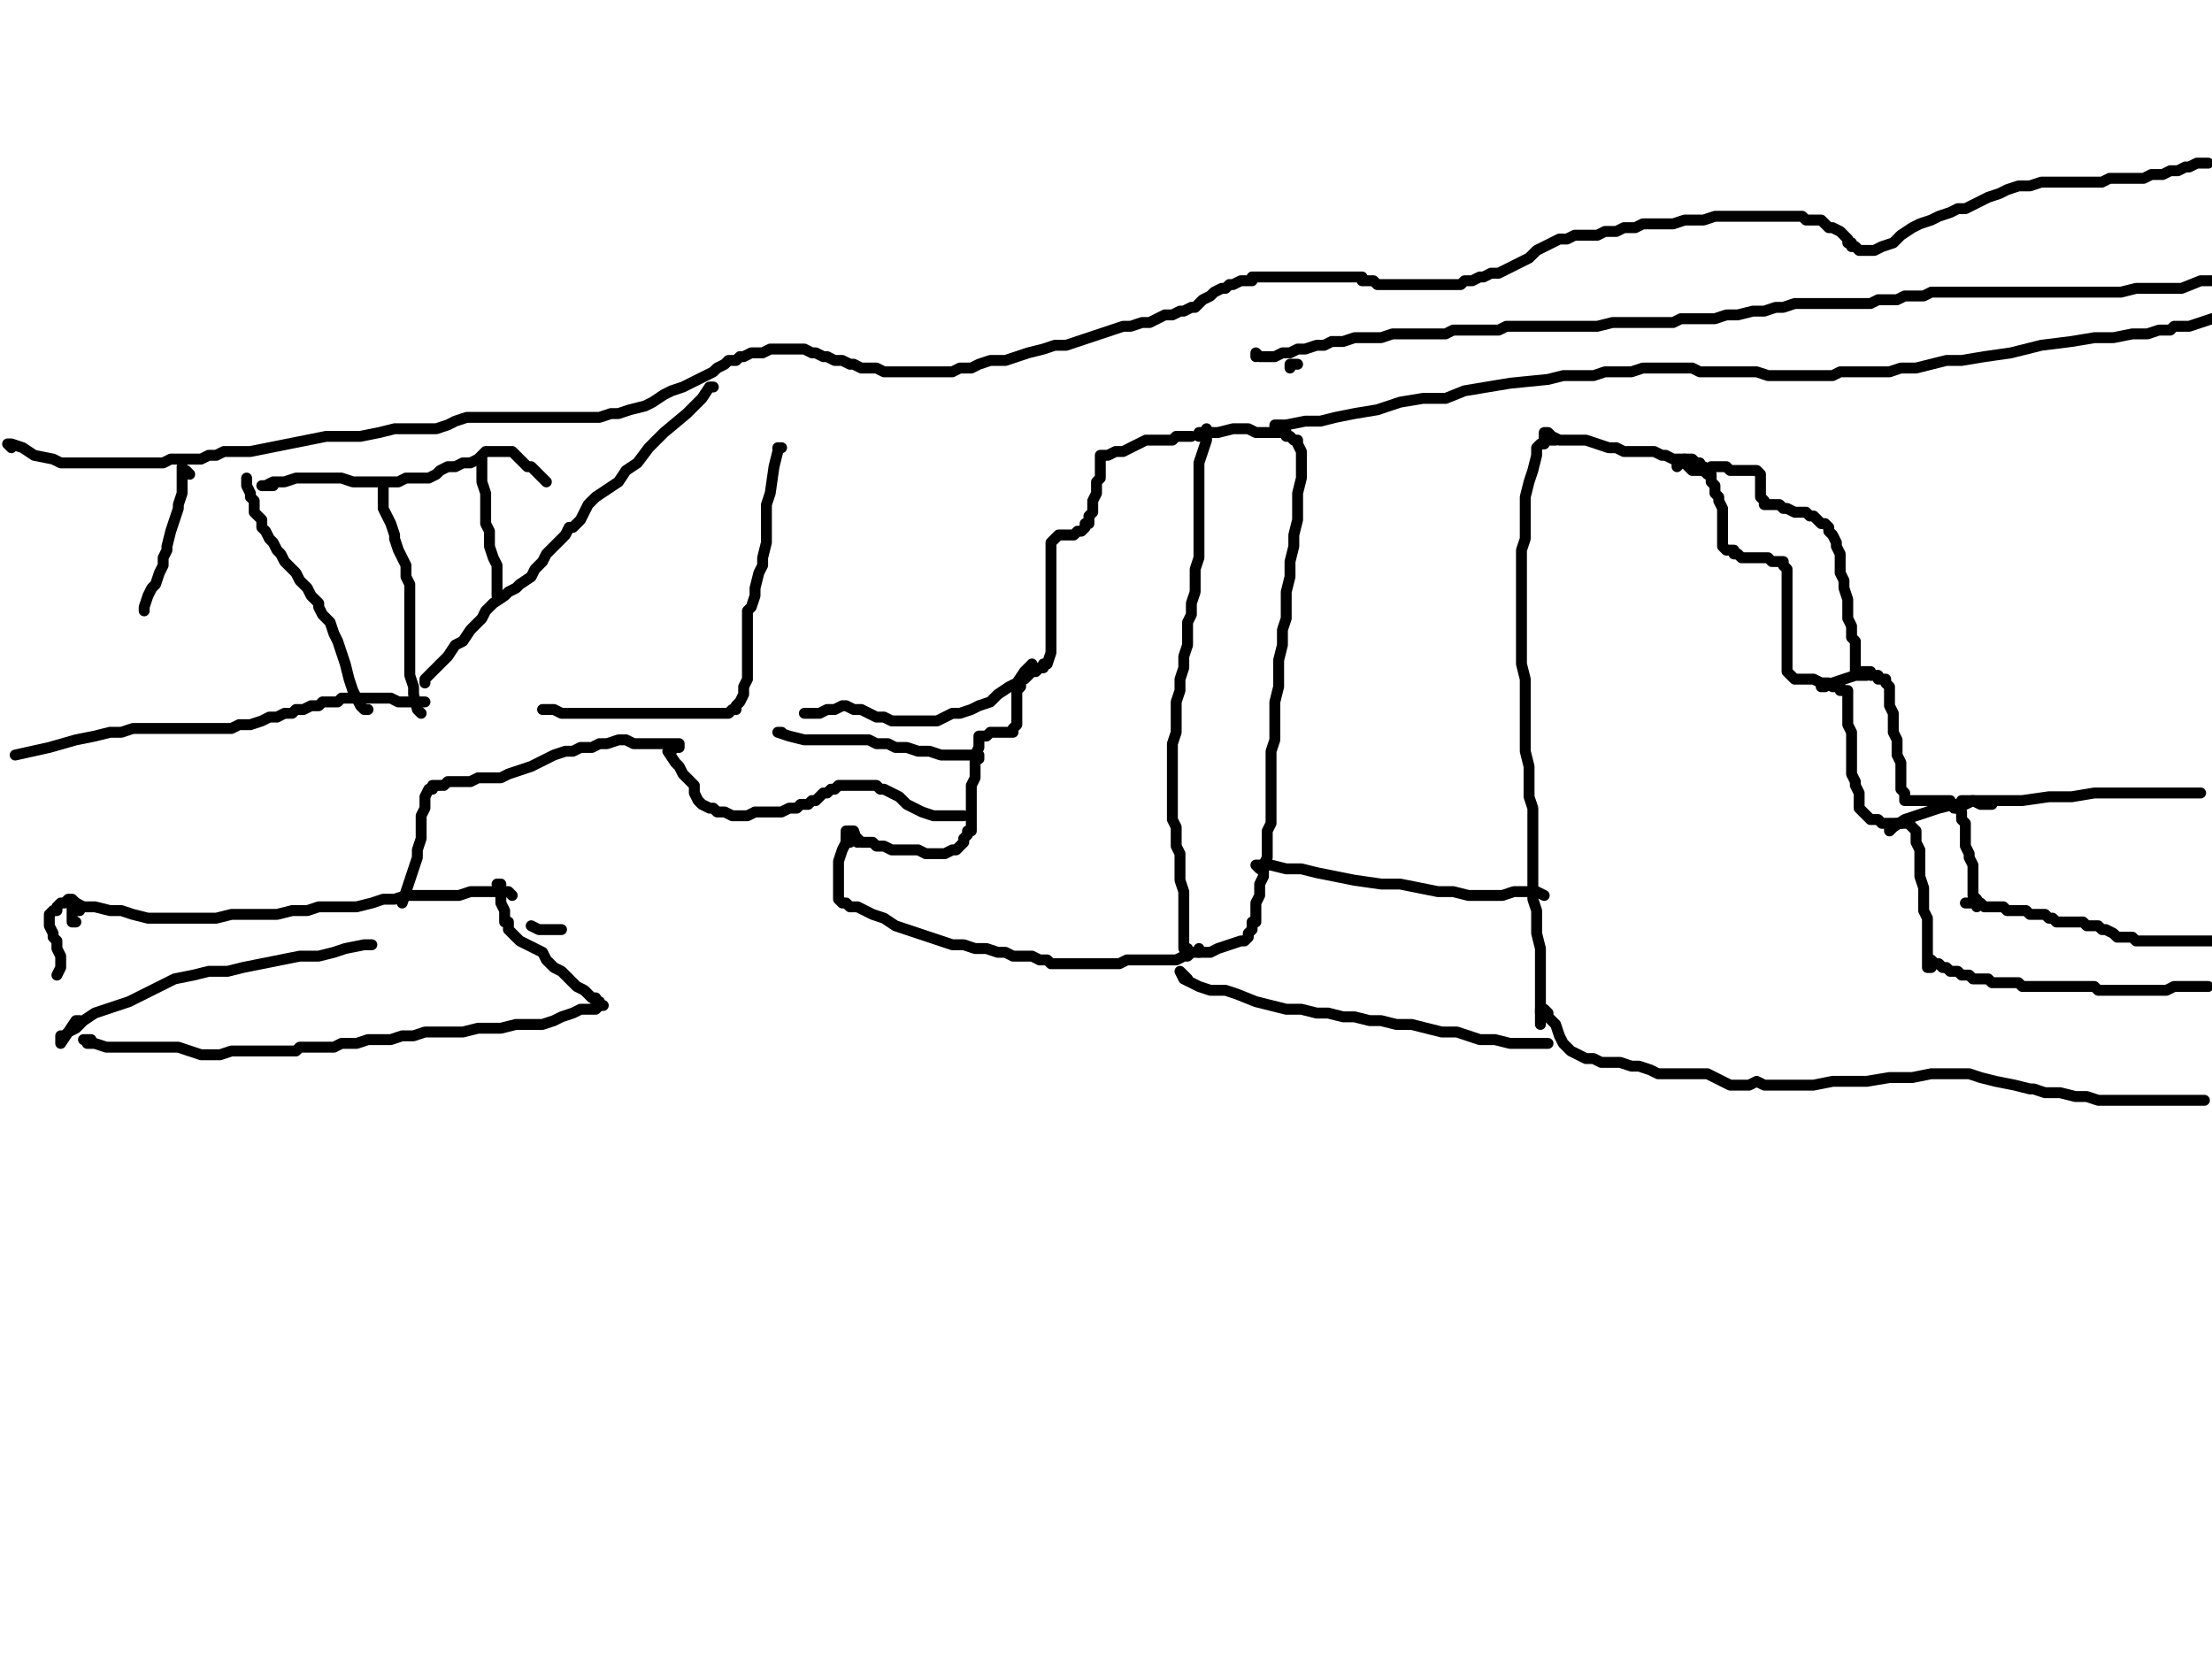 <?xml version="1.0" encoding="utf-8" ?>
<svg baseProfile="full" height="2736" version="1.1" width="3648" xmlns="http://www.w3.org/2000/svg" xmlns:ev="http://www.w3.org/2001/xml-events" xmlns:xlink="http://www.w3.org/1999/xlink"><defs /><path d="M2546.72,732.1L2540.46,732.1L2534.2,738.36L2534.2,750.87L2527.95,775.9L2521.69,794.68L2515.43,819.7L2515.43,832.22L2515.43,850.99L2515.43,869.76L2515.43,888.54L2509.17,907.31L2509.17,932.34L2509.17,951.11L2509.17,969.88L2509.17,988.65L2509.17,1007.42L2509.17,1032.45L2509.17,1051.22L2509.17,1070L2509.17,1095.03L2515.43,1120.05L2515.43,1138.83L2515.43,1163.86L2515.43,1188.89L2515.43,1213.91L2515.43,1238.94L2521.69,1263.97L2521.69,1289L2521.69,1314.03L2527.95,1332.8L2527.95,1351.57L2527.95,1370.35L2527.95,1395.38L2527.95,1414.15L2527.95,1432.92L2527.95,1445.43L2527.95,1464.21L2527.95,1482.98L2534.2,1501.75L2534.2,1520.52L2534.2,1539.29L2540.46,1564.32L2540.46,1589.35L2540.46,1620.64L2540.46,1651.92L2540.46,1676.95L2540.46,1689.47" fill="none" stroke="#000000" style="-webkit-tap-highlight-color: rgba(0, 0, 0, 0); stroke-linecap: round; stroke-linejoin: round; stroke-width: 18;" /><path d="M2565.49,725.85L2546.72,725.85L2546.72,713.33L2552.97,713.33L2559.23,719.59L2571.75,725.85L2584.26,725.85L2603.03,725.85L2615.55,725.85L2634.32,732.1L2653.09,738.36L2665.61,738.36L2678.12,744.62L2696.89,744.62L2709.41,744.62L2728.18,744.62L2740.69,750.87L2746.95,750.87L2759.46,757.13L2765.72,757.13L2778.24,757.13L2784.49,757.13L2790.75,757.13L2797.01,763.39L2803.27,763.39L2803.27,769.65L2809.52,769.65L2809.52,775.9L2815.78,782.16L2822.04,782.16L2822.04,788.42L2822.04,794.68L2828.3,800.93L2828.3,813.45L2834.55,819.7L2834.55,825.96L2840.81,838.48L2840.81,850.99L2840.81,863.51L2840.81,876.02L2840.81,888.54L2840.81,901.05L2847.07,907.31L2853.32,907.31L2859.58,907.31L2859.58,913.56L2865.84,913.56L2872.1,919.82L2878.35,919.82L2890.87,919.82L2897.13,919.82L2903.38,919.82L2909.64,919.82L2915.9,919.82L2922.15,926.08L2928.41,926.08L2934.67,926.08L2940.93,926.08L2940.93,932.34L2947.18,938.59L2947.18,944.85L2947.18,951.11L2947.18,963.62L2947.18,976.14L2947.18,988.65L2947.18,1001.17L2947.18,1013.68L2947.18,1026.2L2947.18,1038.71L2947.18,1051.22L2947.18,1063.74L2947.18,1076.25L2947.18,1088.77L2947.18,1101.28L2947.18,1107.54L2953.44,1113.8L2959.7,1120.05L2965.96,1120.05L2972.21,1120.05L2978.47,1120.05L2984.73,1120.05L2990.98,1120.05L3003.5,1126.31L3009.76,1126.31L3016.01,1126.31L3022.27,1132.57L3028.53,1132.57L3034.79,1132.57L3034.79,1138.83L3041.04,1138.83L3047.3,1138.83L3047.3,1145.08L3047.3,1151.34L3047.3,1157.6L3047.3,1170.11L3047.3,1182.63L3047.3,1195.14L3053.56,1207.66L3053.56,1220.17L3053.56,1232.69L3053.56,1245.2L3053.56,1263.97L3053.56,1276.49L3059.81,1289L3059.81,1295.26L3066.07,1307.77L3066.07,1320.29L3066.07,1332.8L3072.33,1339.06L3078.59,1345.32L3084.84,1351.57L3091.1,1351.57L3097.36,1351.57L3103.62,1357.83L3109.87,1357.83L3122.39,1357.83L3128.64,1357.83L3134.9,1357.83L3147.42,1357.83L3153.67,1364.09L3159.93,1370.35L3159.93,1376.6L3159.93,1382.86L3159.93,1389.12L3166.19,1401.63L3166.19,1414.15L3166.19,1426.66L3166.19,1445.43L3172.45,1464.21L3172.45,1476.72L3172.45,1489.23L3172.45,1501.75L3178.7,1514.26L3178.7,1533.04L3178.7,1545.55L3178.7,1551.81L3178.7,1558.07L3178.7,1564.32L3178.7,1570.58L3178.7,1583.09L3178.7,1589.35L3178.7,1595.61L3184.96,1595.61L3184.96,1589.35L3184.96,1583.09L3191.22,1589.35L3197.48,1589.35L3203.73,1595.61L3209.99,1595.61L3216.25,1601.87L3222.5,1601.87L3228.76,1601.87L3235.02,1608.12L3241.28,1608.12L3247.53,1608.12L3253.79,1614.38L3260.05,1614.38L3266.31,1614.38L3272.56,1614.38L3278.82,1614.38L3285.08,1620.64L3291.33,1620.64L3303.85,1620.64L3310.11,1620.64L3322.62,1620.64L3328.88,1620.64L3335.14,1626.9L3347.65,1626.9L3360.16,1626.9L3366.42,1626.9L3378.94,1626.9L3385.19,1626.9L3397.71,1626.9L3403.97,1626.9L3410.22,1626.9L3416.48,1626.9L3428.99,1626.9L3435.25,1626.9L3447.77,1626.9L3454.02,1626.9L3460.28,1633.15L3472.8,1633.15L3479.05,1633.15L3485.31,1633.15L3491.57,1633.15L3497.83,1633.15L3510.34,1633.15L3516.6,1633.15L3529.11,1633.15L3535.37,1633.15L3547.88,1633.15L3554.14,1633.15L3566.66,1633.15L3572.91,1633.15L3585.43,1626.9L3597.94,1626.9L3610.46,1626.9L3622.97,1626.9L3629.23,1626.9L3641.74,1626.9" fill="none" stroke="#000000" style="-webkit-tap-highlight-color: rgba(0, 0, 0, 0); stroke-linecap: round; stroke-linejoin: round; stroke-width: 18;" /><path d="M2540.46,1670.7L2540.46,1664.44L2546.72,1664.44L2552.97,1670.7L2552.97,1676.95L2565.49,1689.47L2571.75,1708.24L2578,1720.75L2590.52,1733.27L2603.03,1739.53L2615.55,1745.78L2628.06,1745.78L2640.58,1752.04L2659.35,1752.04L2671.86,1752.04L2690.63,1758.3L2703.15,1758.3L2721.92,1764.56L2734.44,1770.81L2753.21,1770.81L2765.72,1770.81L2784.49,1770.81L2803.27,1770.81L2815.78,1770.81L2828.3,1777.07L2840.81,1783.33L2853.32,1789.58L2865.84,1789.58L2884.61,1789.58L2897.13,1783.33L2909.64,1789.58L2922.15,1789.58L2940.93,1789.58L2965.96,1789.58L2990.98,1789.58L3022.27,1783.33L3047.3,1783.33L3078.59,1783.33L3116.13,1777.07L3153.67,1777.07L3184.96,1770.81L3209.99,1770.81L3222.5,1770.81L3228.76,1770.81L3247.53,1770.81L3266.31,1777.07L3291.33,1783.33L3322.62,1789.58L3347.65,1795.84L3353.91,1795.84L3372.68,1802.1L3397.71,1802.1L3422.74,1808.36L3441.51,1808.36L3460.28,1814.61L3485.31,1814.61L3510.34,1814.61L3541.63,1814.61L3566.66,1814.61L3591.68,1814.61L3610.46,1814.61L3635.49,1814.61" fill="none" stroke="#000000" style="-webkit-tap-highlight-color: rgba(0, 0, 0, 0); stroke-linecap: round; stroke-linejoin: round; stroke-width: 18;" /><path d="M2778.24,757.13L2771.98,763.39L2765.72,769.65L2765.72,763.39L2771.98,763.39L2778.24,763.39L2784.49,769.65L2790.75,775.9L2809.52,775.9L2822.04,769.65L2834.55,769.65L2847.07,769.65L2853.32,775.9L2865.84,775.9L2878.35,775.9L2884.61,775.9L2890.87,775.9L2897.13,775.9L2903.38,782.16L2903.38,788.42L2903.38,794.68L2903.38,800.93L2903.38,813.45L2903.38,819.7L2909.64,825.96L2909.64,832.22L2915.9,832.22L2922.15,832.22L2928.41,832.22L2934.67,832.22L2940.93,838.48L2947.18,838.48L2959.7,844.73L2965.96,844.73L2978.47,844.73L2984.73,850.99L2990.98,850.99L2997.24,857.25L3003.5,863.51L3009.76,863.51L3016.01,869.76L3016.01,876.02L3022.27,882.28L3028.53,894.79L3028.53,901.05L3034.79,913.56L3034.79,926.08L3034.79,944.85L3041.04,957.37L3041.04,969.88L3047.3,988.65L3047.3,1001.17L3047.3,1019.94L3053.56,1032.45L3053.56,1038.71L3053.56,1051.22L3059.81,1057.48L3059.81,1063.74L3059.81,1076.25L3059.81,1088.77L3059.81,1095.03L3059.81,1101.28L3059.81,1107.54L3066.07,1107.54L3072.33,1107.54L3078.59,1107.54L3084.84,1107.54L3084.84,1113.8L3091.1,1113.8L3097.36,1113.8L3097.36,1120.05L3103.62,1120.05L3109.87,1120.05L3109.87,1126.31L3116.13,1132.57L3116.13,1145.08L3116.13,1151.34L3116.13,1163.86L3122.39,1176.37L3122.39,1188.89L3122.39,1207.66L3128.64,1220.17L3128.64,1238.94L3128.64,1245.2L3134.9,1257.72L3134.9,1263.97L3134.9,1276.49L3134.9,1282.74L3134.9,1289L3134.9,1295.26L3134.9,1301.52L3141.16,1307.77L3141.16,1314.03L3141.16,1320.29L3147.42,1320.29L3153.67,1320.29L3159.93,1320.29L3166.19,1320.29L3172.45,1320.29L3184.96,1320.29L3191.22,1320.29L3197.48,1320.29L3203.73,1320.29L3209.99,1320.29L3216.25,1320.29L3216.25,1326.55L3222.5,1326.55L3222.5,1332.8L3228.76,1332.8L3235.02,1339.06L3235.02,1345.32L3235.02,1351.57L3241.28,1357.83L3241.28,1364.09L3241.28,1376.6L3241.28,1395.38L3247.53,1407.89L3247.53,1414.15L3253.79,1426.66L3253.79,1439.18L3253.79,1451.69L3253.79,1464.21L3253.79,1470.46L3253.79,1476.72L3260.05,1482.98L3260.05,1489.23L3260.05,1495.49L3260.05,1489.23L3253.79,1489.23L3247.53,1489.23L3241.28,1489.23L3247.53,1489.23L3253.79,1489.23L3260.05,1489.23L3266.31,1489.23L3272.56,1495.49L3278.82,1495.49L3285.08,1495.49L3291.33,1495.49L3303.85,1495.49L3310.11,1501.75L3316.36,1501.75L3322.62,1501.75L3328.88,1501.75L3341.39,1501.75L3347.65,1508.01L3353.91,1508.01L3366.42,1508.01L3372.68,1508.01L3378.94,1514.26L3385.19,1514.26L3391.45,1520.52L3403.97,1520.52L3410.22,1520.52L3422.74,1520.52L3428.99,1520.52L3435.25,1520.52L3441.51,1526.78L3447.77,1526.78L3460.28,1526.78L3466.54,1533.04L3472.8,1533.04L3485.31,1539.29L3491.57,1545.55L3504.08,1545.55L3510.34,1545.55L3516.6,1545.55L3522.85,1551.81L3535.37,1551.81L3547.88,1551.81L3560.4,1551.81L3572.91,1551.81L3585.43,1551.81L3597.94,1551.81L3604.2,1551.81L3616.71,1551.81L3629.23,1551.81L3648,1551.81" fill="none" stroke="#000000" style="-webkit-tap-highlight-color: rgba(0, 0, 0, 0); stroke-linecap: round; stroke-linejoin: round; stroke-width: 18;" /><path d="M3147.42,1351.57L3134.9,1357.83L3128.64,1357.83L3116.13,1364.09L3116.13,1370.35L3122.39,1364.09L3141.16,1351.57L3159.93,1345.32L3178.7,1339.06L3197.48,1332.8L3222.5,1326.55L3241.28,1326.55L3253.79,1320.29" fill="none" stroke="#000000" style="-webkit-tap-highlight-color: rgba(0, 0, 0, 0); stroke-linecap: round; stroke-linejoin: round; stroke-width: 18;" /><path d="M3009.76,1132.57L3003.5,1132.57L3009.76,1132.57L3022.27,1126.31L3041.04,1120.05L3059.81,1113.8L3078.59,1113.8" fill="none" stroke="#000000" style="-webkit-tap-highlight-color: rgba(0, 0, 0, 0); stroke-linecap: round; stroke-linejoin: round; stroke-width: 18;" /><path d="M2102.45,713.33L2102.45,707.07L2102.45,700.82L2108.71,700.82L2121.22,700.82L2152.51,694.56L2177.54,694.56L2202.57,688.3L2233.85,682.04L2271.4,675.79L2308.94,663.27L2346.48,657.02L2384.03,657.02L2415.31,644.5L2452.86,638.24L2490.4,631.99L2552.97,625.73L2578,619.47L2603.03,619.47L2628.06,619.47L2646.83,613.21L2671.86,613.21L2690.63,613.21L2709.41,606.96L2728.18,606.96L2746.95,606.96L2765.72,606.96L2790.75,606.96L2803.27,613.21L2822.04,613.21L2840.81,613.21L2865.84,613.21L2884.61,613.21L2897.13,613.21L2915.9,619.47L2934.67,619.47L2959.7,619.47L2972.21,619.47L2990.98,619.47L3003.5,619.47L3022.27,619.47L3034.79,613.21L3047.3,613.21L3059.81,613.21L3072.33,613.21L3091.1,613.21L3103.62,613.21L3116.13,613.21L3134.9,606.96L3159.93,606.96L3184.96,600.7L3209.99,594.44L3235.02,594.44L3272.56,588.19L3316.36,581.93L3366.42,569.41L3416.48,563.16L3454.02,556.9L3485.31,556.9L3516.6,550.64L3541.63,550.64L3560.4,544.38L3579.17,544.38L3585.43,538.13L3597.94,538.13L3610.46,538.13L3629.23,531.87L3648,525.61" fill="none" stroke="#000000" style="-webkit-tap-highlight-color: rgba(0, 0, 0, 0); stroke-linecap: round; stroke-linejoin: round; stroke-width: 18;" /><path d="M3641.74,531.87" fill="none" stroke="#000000" style="-webkit-tap-highlight-color: rgba(0, 0, 0, 0); stroke-linecap: round; stroke-linejoin: round; stroke-width: 18;" /><path d="M18.77,738.36L12.51,732.1L18.77,732.1L37.54,738.36L56.32,750.87L87.6,757.13L100.12,763.39L118.89,763.39L137.66,763.39L162.69,763.39L181.46,763.39L200.23,763.39L219.01,763.39L237.78,763.39L250.29,763.39L269.06,763.39L281.58,757.13L294.09,757.13L306.61,757.13L312.86,757.13L331.64,757.13L344.15,750.87L356.67,750.87L369.18,744.62L387.95,744.62L412.98,744.62L444.27,738.36L475.55,732.1L506.84,725.85L538.13,719.59L563.16,719.59L594.44,719.59L625.73,713.33L650.76,707.07L669.53,707.07L675.79,707.07L682.04,707.07L707.07,707.07L719.59,707.07L738.36,700.82L750.87,694.56L769.65,688.3L782.16,688.3L794.68,688.3L813.45,688.3L832.22,688.3L850.99,688.3L857.25,688.3L863.51,688.3L882.28,688.3L901.05,688.3L919.82,688.3L938.59,688.3L957.37,688.3L976.14,688.3L988.65,688.3L1007.42,682.04L1019.94,682.04L1038.71,675.79L1063.74,669.53L1076.25,663.27L1095.03,650.76L1107.54,644.5L1126.31,638.24L1138.83,631.99L1151.34,625.73L1163.86,619.47L1176.37,613.21L1182.63,606.96L1195.14,600.7L1201.4,594.44L1213.91,594.44L1220.17,588.19L1226.43,588.19L1238.94,581.93L1251.46,581.93L1257.72,581.93L1270.23,575.67L1276.49,575.67L1289,575.67L1301.52,575.67L1307.77,575.67L1320.29,575.67L1326.55,575.67L1339.06,581.93L1345.32,581.93L1357.83,588.19L1364.09,588.19L1376.6,594.44L1389.12,594.44L1401.63,600.7L1407.89,600.7L1420.4,606.96L1432.92,606.96L1445.43,606.96L1457.95,613.21L1476.72,613.21L1489.23,613.21L1501.75,613.21L1514.26,613.21L1533.04,613.21L1551.81,613.21L1570.58,613.21L1583.09,606.96L1601.87,606.96L1614.38,600.7L1633.15,594.44L1658.18,594.44L1676.95,588.19L1695.73,581.93L1720.75,575.67L1739.53,569.41L1758.3,569.41L1777.07,563.16L1795.84,556.9L1814.61,550.64L1833.39,544.38L1852.16,538.13L1864.67,538.13L1883.44,531.87L1895.96,531.87L1908.47,525.61L1920.99,519.36L1933.5,519.36L1946.02,513.1L1952.27,513.1L1964.79,506.84L1971.05,506.84L1977.3,500.58L1983.56,494.33L1996.08,488.07L2002.33,481.81L2014.85,475.55L2021.1,475.55L2027.36,469.3L2033.62,469.3L2046.13,463.04L2052.39,463.04L2064.91,463.04L2064.91,456.78L2071.16,456.78L2083.68,456.78L2096.19,456.78L2108.71,456.78L2121.22,456.78L2127.48,456.78L2139.99,456.78L2152.51,456.78L2165.02,456.78L2177.54,456.78L2190.05,456.78L2196.31,456.78L2208.82,456.78L2215.08,456.78L2227.6,456.78L2233.85,456.78L2240.11,456.78L2246.37,456.78L2246.37,463.04L2252.62,463.04L2258.88,463.04L2265.14,463.04L2271.4,469.3L2283.91,469.3L2290.17,469.3L2302.68,469.3L2308.94,469.3L2321.45,469.3L2333.97,469.3L2346.48,469.3L2359,469.3L2371.51,469.3L2384.03,469.3L2396.54,469.3L2409.06,469.3L2415.31,463.04L2427.83,463.04L2440.34,456.78L2446.6,456.78L2459.11,450.52L2471.63,450.52L2484.14,444.27L2496.66,438.01L2509.17,431.75L2521.69,425.5L2527.95,419.24L2534.2,412.98L2546.72,406.72L2559.23,400.47L2571.75,394.21L2578,394.21L2584.26,394.21L2596.78,387.95L2603.03,387.95L2609.29,387.95L2621.8,387.95L2634.32,387.95L2646.83,381.69L2665.61,381.69L2678.12,375.44L2696.89,375.44L2709.41,369.18L2728.18,369.18L2746.95,369.18L2759.46,369.18L2778.24,362.92L2797.01,362.92L2809.52,362.92L2828.3,356.67L2847.07,356.67L2865.84,356.67L2884.61,356.67L2897.13,356.67L2909.64,356.67L2922.15,356.67L2928.41,356.67L2940.93,356.67L2947.18,356.67L2959.7,356.67L2972.21,356.67L2978.47,362.92L2990.98,362.92L3003.5,362.92L3009.76,369.18L3016.01,375.44L3022.27,375.44L3034.79,381.69L3041.04,387.95L3047.3,394.21L3047.3,400.47L3053.56,400.47L3053.56,406.72L3059.81,406.72L3066.07,412.98L3072.33,412.98L3078.59,412.98L3091.1,412.98L3103.62,406.72L3122.39,400.47L3134.9,387.95L3153.67,375.44L3166.19,369.18L3184.96,362.92L3197.48,356.67L3216.25,350.41L3228.76,344.15L3241.28,344.15L3253.79,337.89L3266.31,331.64L3278.82,325.38L3297.59,319.12L3310.11,312.86L3328.88,306.61L3347.65,306.61L3366.42,300.35L3385.19,300.35L3410.22,300.35L3428.99,300.35L3447.77,300.35L3466.54,300.35L3479.05,294.09L3497.83,294.09L3516.6,294.09L3535.37,294.09L3547.88,287.84L3566.66,287.84L3579.17,281.58L3591.68,281.58L3604.2,275.32L3610.46,275.32L3622.97,269.06L3641.74,269.06" fill="none" stroke="#000000" style="-webkit-tap-highlight-color: rgba(0, 0, 0, 0); stroke-linecap: round; stroke-linejoin: round; stroke-width: 18;" /><path d="M1170.11,638.24L1176.37,638.24L1170.11,638.24L1157.6,657.02L1132.57,682.04L1095.03,713.33L1082.51,725.85L1070,738.36L1051.22,763.39L1032.45,775.9L1019.94,794.68L1001.17,807.19L982.39,819.7L969.88,832.22L957.37,857.25L944.85,869.76L938.59,869.76L932.34,882.28L926.08,888.54L913.56,901.05L901.05,913.56L894.79,926.08L882.28,938.59L876.02,951.11L857.25,963.62L850.99,969.88L838.48,976.14L832.22,982.39L813.45,994.91L800.93,1007.42L794.68,1019.94L782.16,1032.45L775.9,1038.71L763.39,1057.48L750.87,1063.74L738.36,1082.51L719.59,1101.28L700.82,1120.05L700.82,1126.31" fill="none" stroke="#000000" style="-webkit-tap-highlight-color: rgba(0, 0, 0, 0); stroke-linecap: round; stroke-linejoin: round; stroke-width: 18;" /><path d="M1983.56,719.59L1989.82,707.07L1989.82,713.33L1989.82,725.85L1983.56,744.62L1977.3,763.39L1977.3,788.42L1977.3,807.19L1977.3,832.22L1977.3,850.99L1977.3,869.76L1977.3,888.54L1977.3,901.05L1977.3,919.82L1971.05,938.59L1971.05,957.37L1971.05,976.14L1964.79,994.91L1964.79,1013.68L1958.53,1026.2L1958.53,1044.97L1958.53,1063.74L1952.27,1082.51L1952.27,1101.28L1946.02,1120.05L1946.02,1138.83L1939.76,1157.6L1939.76,1170.11L1939.76,1188.89L1939.76,1207.66L1933.5,1226.43L1933.5,1245.2L1933.5,1257.72L1933.5,1276.49L1933.5,1289L1933.5,1307.77L1933.5,1320.29L1933.5,1339.06L1933.5,1351.57L1939.76,1364.09L1939.76,1376.6L1939.76,1395.38L1946.02,1407.89L1946.02,1420.4L1946.02,1432.92L1946.02,1451.69L1952.27,1470.46L1952.27,1489.23L1952.27,1508.01L1952.27,1526.78L1952.27,1545.55L1952.27,1558.07L1952.27,1564.32L1958.53,1564.32" fill="none" stroke="#000000" style="-webkit-tap-highlight-color: rgba(0, 0, 0, 0); stroke-linecap: round; stroke-linejoin: round; stroke-width: 18;" /><path d="M1977.3,719.59L1977.3,713.33L1983.56,713.33L2008.59,713.33L2033.62,707.07L2046.13,707.07L2058.65,707.07L2071.16,713.33L2083.68,713.33L2096.19,713.33L2102.45,713.33L2108.71,713.33L2114.96,713.33L2121.22,713.33L2121.22,719.59L2127.48,719.59L2133.74,725.85L2139.99,725.85L2139.99,732.1L2146.25,744.62L2146.25,757.13L2146.25,769.65L2146.25,788.42L2139.99,813.45L2139.99,838.48L2139.99,857.25L2133.74,882.28L2133.74,901.05L2127.48,926.08L2127.48,951.11L2121.22,976.14L2121.22,994.91L2121.22,1019.94L2114.96,1038.71L2114.96,1063.74L2108.71,1088.77L2108.71,1113.8L2108.71,1132.57L2102.45,1157.6L2102.45,1176.37L2102.45,1195.14L2102.45,1220.17L2096.19,1238.94L2096.19,1257.72L2096.19,1276.49L2096.19,1295.26L2096.19,1307.77L2096.19,1326.55L2096.19,1339.06L2096.19,1357.83L2089.93,1370.35L2089.93,1382.86L2089.93,1401.63L2089.93,1414.15L2083.68,1426.66L2083.68,1439.18L2083.68,1445.43L2077.42,1457.95L2077.42,1470.46L2077.42,1476.72L2071.16,1489.23L2071.16,1495.49L2071.16,1501.75L2071.16,1508.01L2071.16,1520.52L2064.91,1520.52L2064.91,1526.78L2064.91,1533.04L2058.65,1539.29L2058.65,1545.55L2052.39,1551.81L2046.13,1551.81L2027.36,1558.07L2008.59,1564.32L1996.08,1570.58L1983.56,1570.58L1977.3,1570.58L1977.3,1564.32" fill="none" stroke="#000000" style="-webkit-tap-highlight-color: rgba(0, 0, 0, 0); stroke-linecap: round; stroke-linejoin: round; stroke-width: 18;" /><path d="M1964.79,719.59L1958.53,719.59L1952.27,719.59L1939.76,719.59L1933.5,725.85L1920.99,725.85L1914.73,725.85L1902.22,725.85L1889.7,725.85L1877.19,732.1L1864.67,738.36L1852.16,744.62L1839.64,744.62L1827.13,750.87L1820.87,750.87L1814.61,750.87L1814.61,757.13L1814.61,769.65L1814.61,775.9L1814.61,788.42L1808.36,794.68L1808.36,800.93L1808.36,813.45L1802.1,825.96L1802.1,838.48L1802.1,844.73L1795.84,850.99L1795.84,857.25L1795.84,863.51L1789.58,863.51L1789.58,869.76L1783.33,876.02L1777.07,876.02L1770.81,882.28L1764.56,882.28L1758.3,882.28L1752.04,882.28L1745.78,882.28L1739.53,888.54L1733.27,894.79L1733.27,907.31L1733.27,919.82L1733.27,932.34L1733.27,944.85L1733.27,957.37L1733.27,976.14L1733.27,994.91L1733.27,1013.68L1733.27,1026.2L1733.27,1044.97L1733.27,1057.48L1733.27,1070L1733.27,1076.25L1727.01,1095.03L1720.75,1095.03L1720.75,1101.28L1714.5,1101.28L1708.24,1107.54L1701.98,1107.54L1695.73,1113.8L1689.47,1120.05L1683.21,1120.05L1683.21,1126.31L1683.21,1132.57L1676.95,1138.83L1676.95,1145.08L1676.95,1151.34L1676.95,1163.86L1676.95,1170.11L1676.95,1182.63L1676.95,1188.89L1676.95,1195.14L1670.7,1201.4L1670.7,1207.66L1664.44,1207.66L1651.92,1207.66L1645.67,1207.66L1639.41,1207.66L1633.15,1207.66L1626.9,1213.91L1620.64,1213.91L1614.38,1213.91L1614.38,1220.17L1614.38,1226.43L1614.38,1232.69L1608.12,1245.2L1608.12,1257.72L1608.12,1270.23L1608.12,1282.74L1601.87,1295.26L1601.87,1301.52L1601.87,1314.03L1601.87,1326.55L1601.87,1332.8L1601.87,1339.06L1601.87,1351.57L1601.87,1357.83L1601.87,1364.09L1601.87,1370.35L1595.61,1370.35L1595.61,1376.6L1589.35,1382.86L1589.35,1389.12L1583.09,1395.38L1576.84,1401.63L1570.58,1401.63L1558.07,1407.89L1551.81,1407.89L1545.55,1407.89L1533.04,1407.89L1526.78,1407.89L1514.26,1401.63L1501.75,1401.63L1489.23,1401.63L1476.72,1401.63L1470.46,1401.63L1457.95,1395.38L1445.43,1395.38L1439.18,1389.12L1426.66,1389.12L1420.4,1389.12L1414.15,1382.86L1407.89,1382.86L1401.63,1382.86L1395.38,1382.86L1395.38,1389.12L1401.63,1389.12" fill="none" stroke="#000000" style="-webkit-tap-highlight-color: rgba(0, 0, 0, 0); stroke-linecap: round; stroke-linejoin: round; stroke-width: 18;" /><path d="M1414.15,1389.12L1407.89,1370.35L1395.38,1370.35L1395.38,1389.12L1389.12,1401.63L1382.86,1420.4L1382.86,1439.18L1382.86,1451.69L1382.86,1464.21L1382.86,1470.46L1382.86,1476.72L1382.86,1482.98L1389.12,1489.23L1395.38,1489.23L1401.63,1495.49L1414.15,1495.49L1426.66,1501.75L1439.18,1508.01L1457.95,1514.26L1476.72,1526.78L1495.49,1533.04L1514.26,1539.29L1533.04,1545.55L1551.81,1551.81L1570.58,1558.07L1589.35,1558.07L1608.12,1564.32L1626.9,1564.32L1645.67,1570.58L1658.18,1570.58L1670.7,1576.84L1689.47,1576.84L1701.98,1576.84L1714.5,1583.09L1727.01,1583.09L1733.27,1589.35L1745.78,1589.35L1752.04,1589.35L1764.56,1589.35L1777.07,1589.35L1789.58,1589.35L1802.1,1589.35L1808.36,1589.35L1820.87,1589.35L1833.39,1589.35L1845.9,1589.35L1858.42,1583.09L1870.93,1583.09L1883.44,1583.09L1895.96,1583.09L1908.47,1583.09L1920.99,1583.09L1939.76,1583.09L1952.27,1576.84L1958.53,1576.84L1964.79,1570.58L1977.3,1570.58" fill="none" stroke="#000000" style="-webkit-tap-highlight-color: rgba(0, 0, 0, 0); stroke-linecap: round; stroke-linejoin: round; stroke-width: 18;" /><path d="M1958.53,1614.38L1952.27,1608.12L1946.02,1601.87L1952.27,1614.38L1977.3,1626.9L1996.08,1633.15L2021.1,1633.15L2039.88,1639.41L2071.16,1651.92L2096.19,1658.18L2121.22,1664.44L2146.25,1664.44L2171.28,1670.7L2190.05,1670.7L2215.08,1676.95L2233.85,1676.95L2258.88,1683.21L2277.65,1683.21L2302.68,1689.47L2327.71,1689.47L2352.74,1695.73L2377.77,1701.98L2402.8,1701.98L2421.57,1708.24L2440.34,1714.5L2465.37,1714.5L2490.4,1720.75L2509.17,1720.75L2527.95,1720.75L2540.46,1720.75L2552.97,1720.75" fill="none" stroke="#000000" style="-webkit-tap-highlight-color: rgba(0, 0, 0, 0); stroke-linecap: round; stroke-linejoin: round; stroke-width: 18;" /><path d="M2077.42,1432.92L2071.16,1426.66L2077.42,1426.66L2096.19,1426.66L2121.22,1432.92L2146.25,1432.92L2171.28,1439.18L2202.57,1445.43L2233.85,1451.69L2277.65,1457.95L2308.94,1457.95L2340.23,1464.21L2371.51,1470.46L2396.54,1470.46L2421.57,1476.72L2446.6,1476.72L2477.89,1476.72L2496.66,1470.46L2515.43,1470.46L2534.2,1470.46L2546.72,1476.72" fill="none" stroke="#000000" style="-webkit-tap-highlight-color: rgba(0, 0, 0, 0); stroke-linecap: round; stroke-linejoin: round; stroke-width: 18;" /><path d="M3285.08,1326.55L3266.31,1326.55L3253.79,1320.29L3247.53,1320.29L3235.02,1320.29L3241.28,1320.29L3260.05,1320.29L3278.82,1320.29L3303.85,1320.29L3335.14,1320.29L3378.94,1314.03L3416.48,1314.03L3454.02,1307.77L3491.57,1307.77L3529.11,1307.77L3560.4,1307.77L3591.68,1307.77L3629.23,1307.77" fill="none" stroke="#000000" style="-webkit-tap-highlight-color: rgba(0, 0, 0, 0); stroke-linecap: round; stroke-linejoin: round; stroke-width: 18;" /><path d="M1289,738.36L1282.74,738.36L1282.74,744.62L1276.49,769.65L1270.23,813.45L1263.97,832.22L1263.97,850.99L1263.97,876.02L1263.97,894.79L1257.72,919.82L1257.72,932.34L1251.46,944.85L1245.2,969.88L1245.2,982.39L1238.94,1001.17L1232.69,1007.42L1232.69,1026.2L1232.69,1044.97L1232.69,1057.48L1232.69,1070L1232.69,1088.77L1232.69,1101.28L1232.69,1113.8L1232.69,1120.05L1226.43,1132.57L1226.43,1138.83L1226.43,1145.08L1220.17,1157.6L1213.91,1163.86L1213.91,1170.11L1207.66,1170.11L1201.4,1176.37L1195.14,1176.37L1188.89,1176.37L1176.37,1176.37L1163.86,1176.37L1151.34,1176.37L1132.57,1176.37L1120.05,1176.37L1107.54,1176.37L1095.03,1176.37L1082.51,1176.37L1070,1176.37L1057.48,1176.37L1038.71,1176.37L1026.2,1176.37L1013.68,1176.37L1001.17,1176.37L988.65,1176.37L976.14,1176.37L969.88,1176.37L957.37,1176.37L951.11,1176.37L938.59,1176.37L926.08,1176.37L913.56,1170.11L901.05,1170.11L894.79,1170.11" fill="none" stroke="#000000" style="-webkit-tap-highlight-color: rgba(0, 0, 0, 0); stroke-linecap: round; stroke-linejoin: round; stroke-width: 18;" /><path d="M1113.8,1232.69L1120.05,1232.69L1120.05,1226.43L1113.8,1226.43L1107.54,1226.43L1101.28,1226.43L1088.77,1226.43L1076.25,1226.43L1063.74,1226.43L1044.97,1226.43L1032.45,1220.17L1019.94,1220.17L1001.17,1226.43L988.65,1226.43L976.14,1232.69L957.37,1232.69L944.85,1238.94L932.34,1238.94L913.56,1245.2L901.05,1251.46L888.54,1257.72L876.02,1263.97L857.25,1270.23L838.48,1276.49L825.96,1282.74L807.19,1282.74L788.42,1282.74L775.9,1289L757.13,1289L738.36,1289L732.1,1295.26L719.59,1295.26L713.33,1295.26L713.33,1301.52L707.07,1301.52L700.82,1314.03L700.82,1320.29L700.82,1332.8L694.56,1345.32L694.56,1364.09L694.56,1382.86L688.3,1401.63L688.3,1414.15L682.04,1432.92L675.79,1451.69L669.53,1470.46L663.27,1489.23" fill="none" stroke="#000000" style="-webkit-tap-highlight-color: rgba(0, 0, 0, 0); stroke-linecap: round; stroke-linejoin: round; stroke-width: 18;" /><path d="M1107.54,1238.94L1101.28,1238.94L1113.8,1257.72L1120.05,1263.97L1126.31,1276.49L1132.57,1282.74L1138.83,1289L1145.08,1295.26L1145.08,1301.52L1145.08,1307.77L1151.34,1320.29L1157.6,1326.55L1170.11,1332.8L1176.37,1332.8L1182.63,1339.06L1195.14,1339.06L1207.66,1345.32L1220.17,1345.32L1232.69,1345.32L1245.2,1339.06L1251.46,1339.06L1263.97,1339.06L1282.74,1339.06L1289,1339.06L1301.52,1332.8L1314.03,1332.8L1320.29,1326.55L1332.8,1326.55L1339.06,1320.29L1345.32,1320.29L1351.57,1314.03L1357.83,1307.77L1364.09,1307.77L1370.35,1301.52L1376.6,1301.52L1382.86,1295.26L1389.12,1295.26L1395.38,1295.26L1401.63,1295.26L1407.89,1295.26L1414.15,1295.26L1420.4,1295.26L1426.66,1295.26L1439.18,1295.26L1445.43,1295.26L1451.69,1301.52L1457.95,1301.52L1470.46,1307.77L1482.98,1314.03L1495.49,1326.55L1508.01,1332.8L1520.52,1339.06L1539.29,1345.32L1564.32,1345.32L1583.09,1345.32L1589.35,1345.32" fill="none" stroke="#000000" style="-webkit-tap-highlight-color: rgba(0, 0, 0, 0); stroke-linecap: round; stroke-linejoin: round; stroke-width: 18;" /><path d="M125.15,1520.52L118.89,1520.52L118.89,1508.01L118.89,1501.75L118.89,1495.49L118.89,1489.23L125.15,1489.23L137.66,1495.49L156.43,1495.49L181.46,1501.75L187.72,1501.75L200.23,1501.75L219.01,1508.01L244.03,1514.26L269.06,1514.26L300.35,1514.26L331.64,1514.26L356.67,1514.26L381.69,1508.01L406.72,1508.01L431.75,1508.01L456.78,1508.01L481.81,1501.75L506.84,1501.75L525.61,1495.49L544.38,1495.49L569.41,1495.49L588.19,1495.49L613.21,1489.23L631.99,1482.98L650.76,1482.98L669.53,1476.72L694.56,1476.72L713.33,1476.72L738.36,1476.72L757.13,1476.72L775.9,1470.46L800.93,1470.46L813.45,1470.46L825.96,1470.46L838.48,1470.46L844.73,1476.72" fill="none" stroke="#000000" style="-webkit-tap-highlight-color: rgba(0, 0, 0, 0); stroke-linecap: round; stroke-linejoin: round; stroke-width: 18;" /><path d="M131.4,1501.75L125.15,1501.75L125.15,1495.49L125.15,1489.23L118.89,1482.98L112.63,1482.98L106.37,1489.23L100.12,1489.23L93.86,1495.49L93.86,1501.75L87.6,1501.75L81.34,1508.01L81.34,1520.52L81.34,1526.78L87.6,1539.29L87.6,1545.55L93.86,1551.81L93.86,1558.07L93.86,1564.32L100.12,1576.84L100.12,1583.09L100.12,1589.35L100.12,1595.61L93.86,1608.12" fill="none" stroke="#000000" style="-webkit-tap-highlight-color: rgba(0, 0, 0, 0); stroke-linecap: round; stroke-linejoin: round; stroke-width: 18;" /><path d="M926.08,1533.04L919.82,1533.04L888.54,1533.04L876.02,1526.78" fill="none" stroke="#000000" style="-webkit-tap-highlight-color: rgba(0, 0, 0, 0); stroke-linecap: round; stroke-linejoin: round; stroke-width: 18;" /><path d="M825.96,1464.21L819.7,1457.95L825.96,1457.95L825.96,1464.21L825.96,1470.46L825.96,1482.98L825.96,1489.23L832.22,1501.75L832.22,1508.01L832.22,1520.52L838.48,1520.52L838.48,1526.78L838.48,1533.04L844.73,1539.29L850.99,1545.55L857.25,1551.81L869.76,1558.07L882.28,1564.32L894.79,1570.58L901.05,1583.09L913.56,1595.61L926.08,1601.87L932.34,1608.12L938.59,1614.38L944.85,1620.64L951.11,1626.9L963.62,1633.15L969.88,1639.41L976.14,1645.67L982.39,1645.67L982.39,1651.92L988.65,1651.92L988.65,1658.18L994.91,1658.18L988.65,1658.18L982.39,1664.44L969.88,1664.44L957.37,1664.44L944.85,1670.7L926.08,1676.95L913.56,1683.21L894.79,1689.47L869.76,1689.47L850.99,1689.47L825.96,1695.73L807.19,1695.73L788.42,1695.73L763.39,1701.98L744.62,1701.98L719.59,1701.98L700.82,1701.98L682.04,1708.24L663.27,1708.24L644.5,1714.5L625.73,1714.5L606.96,1714.5L588.19,1720.75L563.16,1720.75L550.64,1727.01L531.87,1727.01L519.36,1727.01L506.84,1727.01L494.33,1727.01L488.07,1733.27L475.55,1733.27L463.04,1733.27L450.52,1733.27L438.01,1733.27L431.75,1733.27L412.98,1733.27L400.47,1733.27L381.69,1733.27L362.92,1739.53L350.41,1739.53L331.64,1739.53L312.86,1733.27L294.09,1727.01L269.06,1727.01L244.03,1727.01L219.01,1727.01L193.98,1727.01L175.2,1727.01L156.43,1720.75L143.92,1720.75L143.92,1714.5L137.66,1714.5L150.17,1714.5" fill="none" stroke="#000000" style="-webkit-tap-highlight-color: rgba(0, 0, 0, 0); stroke-linecap: round; stroke-linejoin: round; stroke-width: 18;" /><path d="M131.4,1683.21L125.15,1683.21L100.12,1720.75L100.12,1714.5L100.12,1708.24L106.37,1708.24L112.63,1701.98L125.15,1695.73L137.66,1683.21L156.43,1670.7L175.2,1664.44L193.98,1658.18L212.75,1651.92L237.78,1639.41L262.81,1626.9L287.84,1614.38L319.12,1608.12L344.15,1601.87L375.44,1601.87L400.47,1595.61L431.75,1589.35L463.04,1583.09L494.33,1576.84L525.61,1576.84L550.64,1570.58L569.41,1564.32L600.7,1558.07L613.21,1558.07" fill="none" stroke="#000000" style="-webkit-tap-highlight-color: rgba(0, 0, 0, 0); stroke-linecap: round; stroke-linejoin: round; stroke-width: 18;" /><path d="M312.86,782.16L306.61,775.9L300.35,775.9L300.35,769.65L300.35,775.9L300.35,782.16L300.35,794.68L300.35,800.93L300.35,813.45L294.09,832.22L294.09,838.48L287.84,857.25L281.58,876.02L275.32,901.05L275.32,907.31L269.06,919.82L269.06,926.08L269.06,932.34L262.81,944.85L256.55,963.62L250.29,969.88L244.03,982.39L237.78,1001.17L237.78,1007.42" fill="none" stroke="#000000" style="-webkit-tap-highlight-color: rgba(0, 0, 0, 0); stroke-linecap: round; stroke-linejoin: round; stroke-width: 18;" /><path d="M406.72,788.42L406.72,794.68L406.72,800.93L412.98,813.45L412.98,819.7L419.24,825.96L419.24,844.73L425.5,850.99L431.75,857.25L431.75,869.76L438.01,876.02L444.27,888.54L450.52,894.79L456.78,907.31L463.04,913.56L469.3,926.08L481.81,938.59L488.07,944.85L494.33,957.37L506.84,969.88L513.1,982.39L525.61,994.91L525.61,1001.17L531.87,1013.68L544.38,1026.2L550.64,1044.97L556.9,1057.48L563.16,1076.25L569.41,1095.03L575.67,1120.05L581.93,1138.83L588.19,1151.34L594.44,1163.86L600.7,1170.11L606.96,1170.11" fill="none" stroke="#000000" style="-webkit-tap-highlight-color: rgba(0, 0, 0, 0); stroke-linecap: round; stroke-linejoin: round; stroke-width: 18;" /><path d="M450.52,800.93L444.27,800.93L438.01,800.93L431.75,800.93L438.01,800.93L450.52,794.68L469.3,794.68L488.07,788.42L513.1,788.42L531.87,788.42L544.38,788.42L563.16,788.42L581.93,794.68L594.44,794.68L600.7,794.68L606.96,794.68L619.47,794.68L625.73,794.68L638.24,794.68L644.5,794.68L657.02,794.68L669.53,788.42L675.79,788.42L682.04,788.42L688.3,788.42L694.56,788.42L707.07,788.42L719.59,782.16L725.85,775.9L738.36,769.65L750.87,769.65L763.39,763.39L775.9,763.39L788.42,757.13L794.68,750.87L800.93,744.62L807.19,744.62L813.45,744.62L819.7,744.62L825.96,744.62L832.22,744.62L838.48,744.62L844.73,744.62L850.99,750.87L857.25,757.13L863.51,763.39L869.76,769.65L876.02,769.65L882.28,775.9L888.54,782.16L901.05,794.68" fill="none" stroke="#000000" style="-webkit-tap-highlight-color: rgba(0, 0, 0, 0); stroke-linecap: round; stroke-linejoin: round; stroke-width: 18;" /><path d="M794.68,769.65L794.68,763.39L794.68,757.13L794.68,763.39L794.68,769.65L794.68,782.16L794.68,794.68L800.93,813.45L800.93,825.96L800.93,844.73L800.93,863.51L807.19,876.02L807.19,901.05L813.45,919.82L819.7,932.34L819.7,944.85L819.7,963.62L819.7,982.39" fill="none" stroke="#000000" style="-webkit-tap-highlight-color: rgba(0, 0, 0, 0); stroke-linecap: round; stroke-linejoin: round; stroke-width: 18;" /><path d="M631.99,807.19L631.99,800.93L631.99,807.19L631.99,813.45L631.99,819.7L631.99,838.48L638.24,850.99L644.5,863.51L650.76,882.28L650.76,888.54L657.02,907.31L663.27,919.82L669.53,932.34L669.53,938.59L669.53,951.11L675.79,963.62L675.79,976.14L675.79,982.39L675.79,994.91L675.79,1007.42L675.79,1026.2L675.79,1038.71L675.79,1057.48L675.79,1076.25L675.79,1095.03L675.79,1113.8L682.04,1132.57L682.04,1145.08L688.3,1170.11L694.56,1176.37" fill="none" stroke="#000000" style="-webkit-tap-highlight-color: rgba(0, 0, 0, 0); stroke-linecap: round; stroke-linejoin: round; stroke-width: 18;" /><path d="M700.82,1157.6L694.56,1157.6L688.3,1157.6L682.04,1157.6L669.53,1157.6L663.27,1157.6L657.02,1157.6L644.5,1151.34L638.24,1151.34L631.99,1151.34L619.47,1151.34L613.21,1151.34L606.96,1151.34L600.7,1151.34L588.19,1151.34L581.93,1151.34L575.67,1151.34L569.41,1151.34L563.16,1151.34L556.9,1157.6L550.64,1157.6L544.38,1157.6L531.87,1157.6L525.61,1163.86L513.1,1163.86L500.58,1170.11L488.07,1170.11L481.81,1176.37L469.3,1176.37L456.78,1182.63L450.52,1182.63L444.27,1182.63L431.75,1188.89L412.98,1195.14L406.72,1195.14L394.21,1195.14L381.69,1201.4L369.18,1201.4L356.67,1201.4L344.15,1201.4L337.89,1201.4L325.38,1201.4L312.86,1201.4L300.35,1201.4L294.09,1201.4L281.58,1201.4L269.06,1201.4L262.81,1201.4L244.03,1201.4L237.78,1201.4L219.01,1201.4L200.23,1207.66L181.46,1207.66L156.43,1213.91L125.15,1220.17L81.34,1232.69L25.03,1245.2" fill="none" stroke="#000000" style="-webkit-tap-highlight-color: rgba(0, 0, 0, 0); stroke-linecap: round; stroke-linejoin: round; stroke-width: 18;" /><path d="M1289,1207.66L1282.74,1207.66L1301.52,1213.91L1326.55,1220.17L1345.32,1220.17L1357.83,1220.17L1370.35,1220.17L1382.86,1220.17L1401.63,1220.17L1420.4,1220.17L1432.92,1220.17L1445.43,1226.43L1464.21,1226.43L1476.72,1232.69L1495.49,1232.69L1514.26,1238.94L1533.04,1238.94L1551.81,1245.2L1570.58,1245.2L1589.35,1245.2L1601.87,1245.2L1614.38,1245.2L1614.38,1251.46" fill="none" stroke="#000000" style="-webkit-tap-highlight-color: rgba(0, 0, 0, 0); stroke-linecap: round; stroke-linejoin: round; stroke-width: 18;" /><path d="M1326.55,1176.37L1332.8,1176.37L1339.06,1176.37L1351.57,1176.37L1364.09,1170.11L1376.6,1170.11L1389.12,1163.86L1395.38,1163.86L1407.89,1170.11L1420.4,1170.11L1432.92,1176.37L1445.43,1182.63L1457.95,1182.63L1470.46,1188.89L1482.98,1188.89L1495.49,1188.89L1508.01,1188.89L1520.52,1188.89L1533.04,1188.89L1545.55,1188.89L1558.07,1182.63L1570.58,1176.37L1583.09,1176.37L1601.87,1170.11L1614.38,1163.86L1633.15,1157.6L1645.67,1145.08L1664.44,1132.57L1676.95,1126.31L1689.47,1107.54L1695.73,1101.28L1701.98,1095.03" fill="none" stroke="#000000" style="-webkit-tap-highlight-color: rgba(0, 0, 0, 0); stroke-linecap: round; stroke-linejoin: round; stroke-width: 18;" /><path d="M2139.99,600.7L2127.48,600.7L2127.48,606.96" fill="none" stroke="#000000" style="-webkit-tap-highlight-color: rgba(0, 0, 0, 0); stroke-linecap: round; stroke-linejoin: round; stroke-width: 18;" /><path d="M2071.16,588.19L2071.16,581.93L2077.42,588.19L2089.93,588.19L2102.45,588.19L2114.96,581.93L2127.48,581.93L2139.99,575.67L2152.51,575.67L2171.28,569.41L2183.79,569.41L2196.31,563.16L2215.08,563.16L2233.85,556.9L2246.37,556.9L2252.62,556.9L2265.14,556.9L2277.65,556.9L2296.43,550.64L2308.94,550.64L2321.45,550.64L2333.97,550.64L2346.48,550.64L2359,550.64L2371.51,550.64L2384.03,550.64L2396.54,544.38L2415.31,544.38L2421.57,544.38L2427.83,544.38L2440.34,544.38L2452.86,544.38L2471.63,544.38L2484.14,538.13L2502.92,538.13L2515.43,538.13L2534.2,538.13L2552.97,538.13L2571.75,538.13L2590.52,538.13L2615.55,538.13L2634.32,538.13L2659.35,531.87L2671.86,531.87L2690.63,531.87L2703.15,531.87L2721.92,531.87L2740.69,531.87L2759.46,531.87L2771.98,525.61L2790.75,525.61L2809.52,525.61L2828.3,525.61L2847.07,519.36L2865.84,519.36L2890.87,513.1L2909.64,513.1L2928.41,506.84L2940.93,506.84L2959.7,500.58L2978.47,500.58L2990.98,500.58L3009.76,500.58L3022.27,500.58L3034.79,500.58L3047.3,500.58L3059.81,500.58L3072.33,500.58L3084.84,500.58L3097.36,494.33L3116.13,494.33L3128.64,494.33L3141.16,488.07L3153.67,488.07L3172.45,488.07L3184.96,481.81L3203.73,481.81L3216.25,481.81L3228.76,481.81L3241.28,481.81L3260.05,481.81L3272.56,481.81L3285.08,481.81L3303.85,481.81L3316.36,481.81L3328.88,481.81L3347.65,481.81L3360.16,481.81L3372.68,481.81L3385.19,481.81L3403.97,481.81L3422.74,481.81L3441.51,481.81L3460.28,481.81L3479.05,481.81L3497.83,481.81L3522.85,475.55L3554.14,475.55L3572.91,475.55L3597.94,475.55L3629.23,463.04L3648,463.04" fill="none" stroke="#000000" style="-webkit-tap-highlight-color: rgba(0, 0, 0, 0); stroke-linecap: round; stroke-linejoin: round; stroke-width: 18;" /></svg>